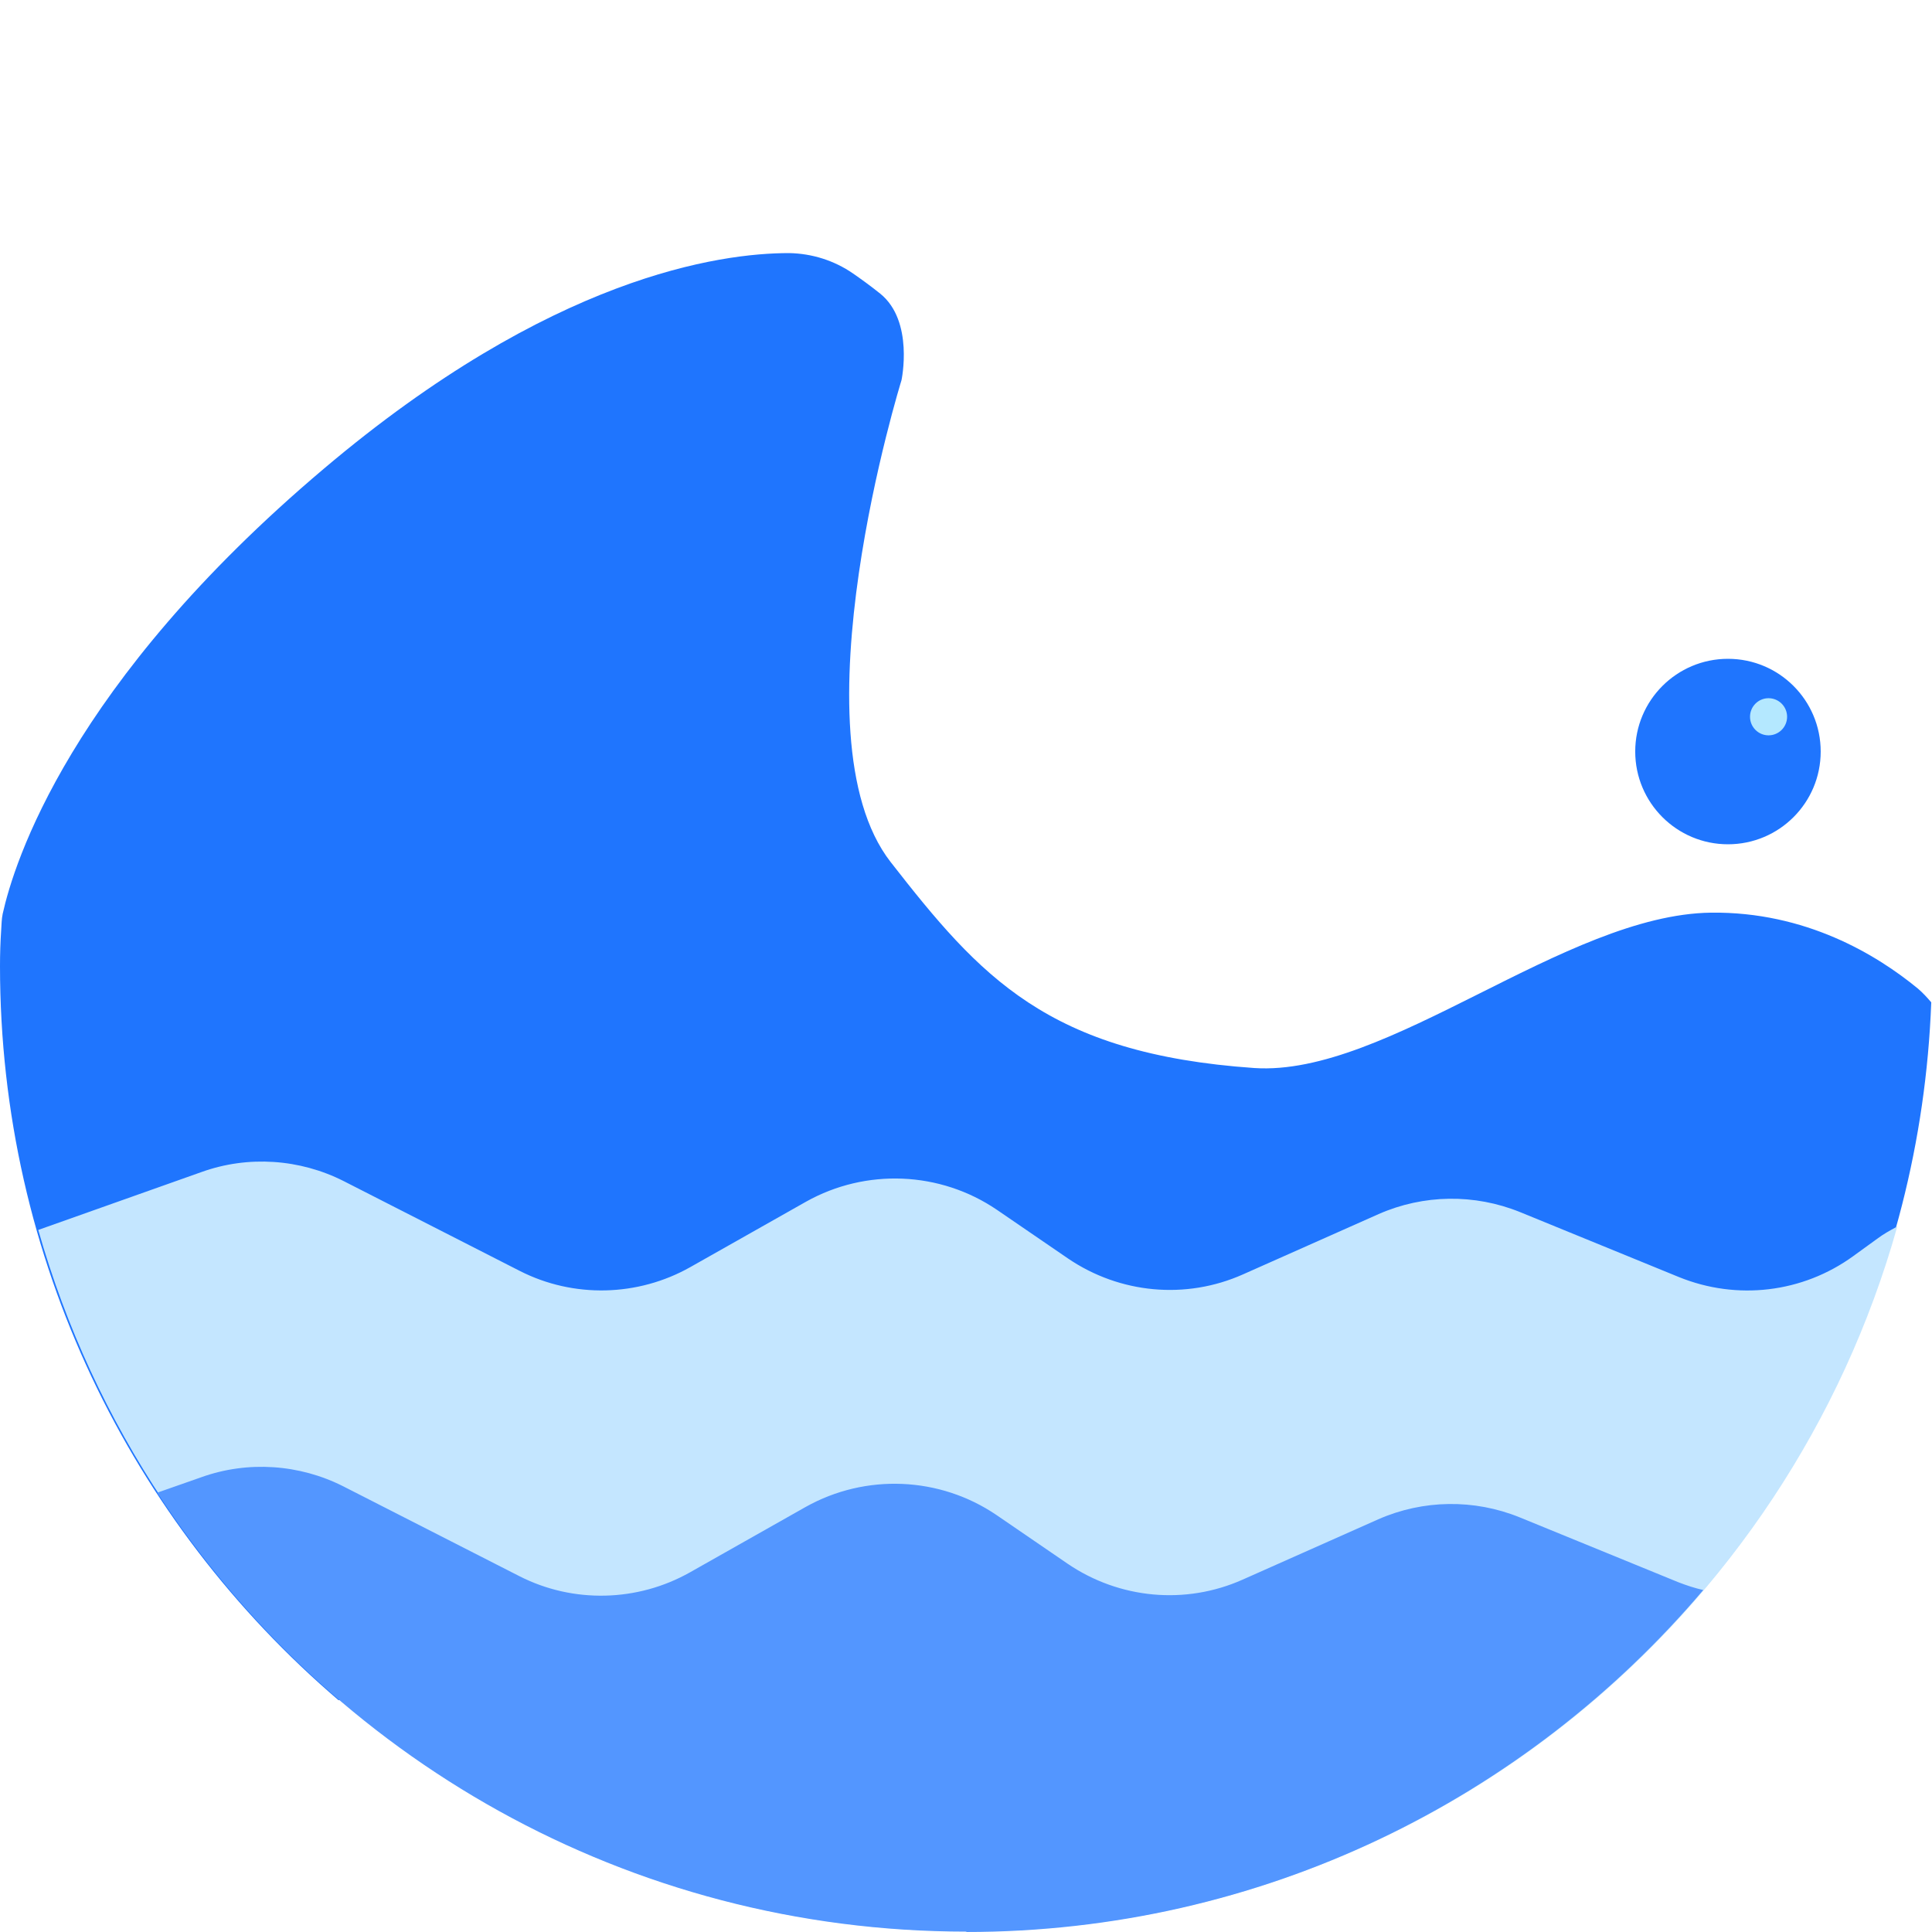 <svg width="36" height="36" viewBox="0 0 36 36" fill="none" xmlns="http://www.w3.org/2000/svg">
<g clip-path="url(#clip0_242_580)">
<path d="M6.307 31.68H29.693C33.394 28.512 35.791 23.875 35.986 18.677C35.906 18.583 35.827 18.497 35.734 18.418C34.97 17.791 33.646 16.985 31.882 17.006C29.16 17.042 25.848 20.066 23.371 19.901C19.519 19.634 18.259 18.194 16.596 16.063C14.746 13.687 16.798 7.085 16.798 7.085C16.798 7.085 17.035 5.983 16.402 5.472C16.214 5.321 16.042 5.198 15.898 5.098C15.545 4.853 15.127 4.723 14.702 4.716C13.414 4.716 10.274 5.148 6.034 8.734C1.289 12.744 0.259 16.085 0.05 17.028C0.029 17.129 0.029 17.23 0.022 17.33C0.007 17.554 0 17.777 0 18C0 23.479 2.448 28.375 6.307 31.68Z" fill="#1F75FE"/>
<path d="M32.198 15.732C33.153 15.732 33.926 14.958 33.926 14.004C33.926 13.05 33.153 12.276 32.198 12.276C31.244 12.276 30.47 13.05 30.47 14.004C30.47 14.958 31.244 15.732 32.198 15.732Z" fill="#1F75FE"/>
<path d="M32.954 13.702C33.145 13.702 33.3 13.547 33.3 13.356C33.3 13.165 33.145 13.01 32.954 13.01C32.764 13.01 32.609 13.165 32.609 13.356C32.609 13.547 32.764 13.702 32.954 13.702Z" fill="#B4E8FF"/>
<path d="M35.33 22.867C35.208 22.932 35.093 22.997 34.978 23.083L34.531 23.407C33.588 24.091 32.364 24.235 31.284 23.796L28.325 22.586C27.475 22.241 26.525 22.255 25.69 22.622L23.162 23.746C22.097 24.221 20.866 24.106 19.901 23.45L18.576 22.543C17.518 21.823 16.135 21.766 15.019 22.392L12.866 23.609C11.887 24.163 10.685 24.192 9.684 23.681L6.408 22.01C5.587 21.593 4.622 21.528 3.758 21.838L0.713 22.918C2.772 30.168 9.252 35.554 17.064 35.964H18.986C26.813 35.554 33.307 30.139 35.352 22.86L35.33 22.867Z" fill="#C4E6FF"/>
<path d="M18 36C23.508 36 28.433 33.523 31.738 29.628C31.579 29.592 31.428 29.542 31.277 29.484L28.318 28.274C27.468 27.929 26.518 27.943 25.682 28.31L23.155 29.434C22.09 29.909 20.858 29.794 19.894 29.138L18.569 28.231C17.51 27.511 16.128 27.454 15.012 28.08L12.859 29.297C11.88 29.851 10.678 29.88 9.677 29.369L6.401 27.698C5.58 27.281 4.615 27.216 3.751 27.526L2.93 27.814C6.142 32.738 11.693 35.993 18.014 35.993L18 36Z" fill="#5396FF"/>
</g>
<defs>
<clipPath id="clip0_242_580">
<rect width="36" height="36" fill="white"/>
</clipPath>
</defs>
</svg>
